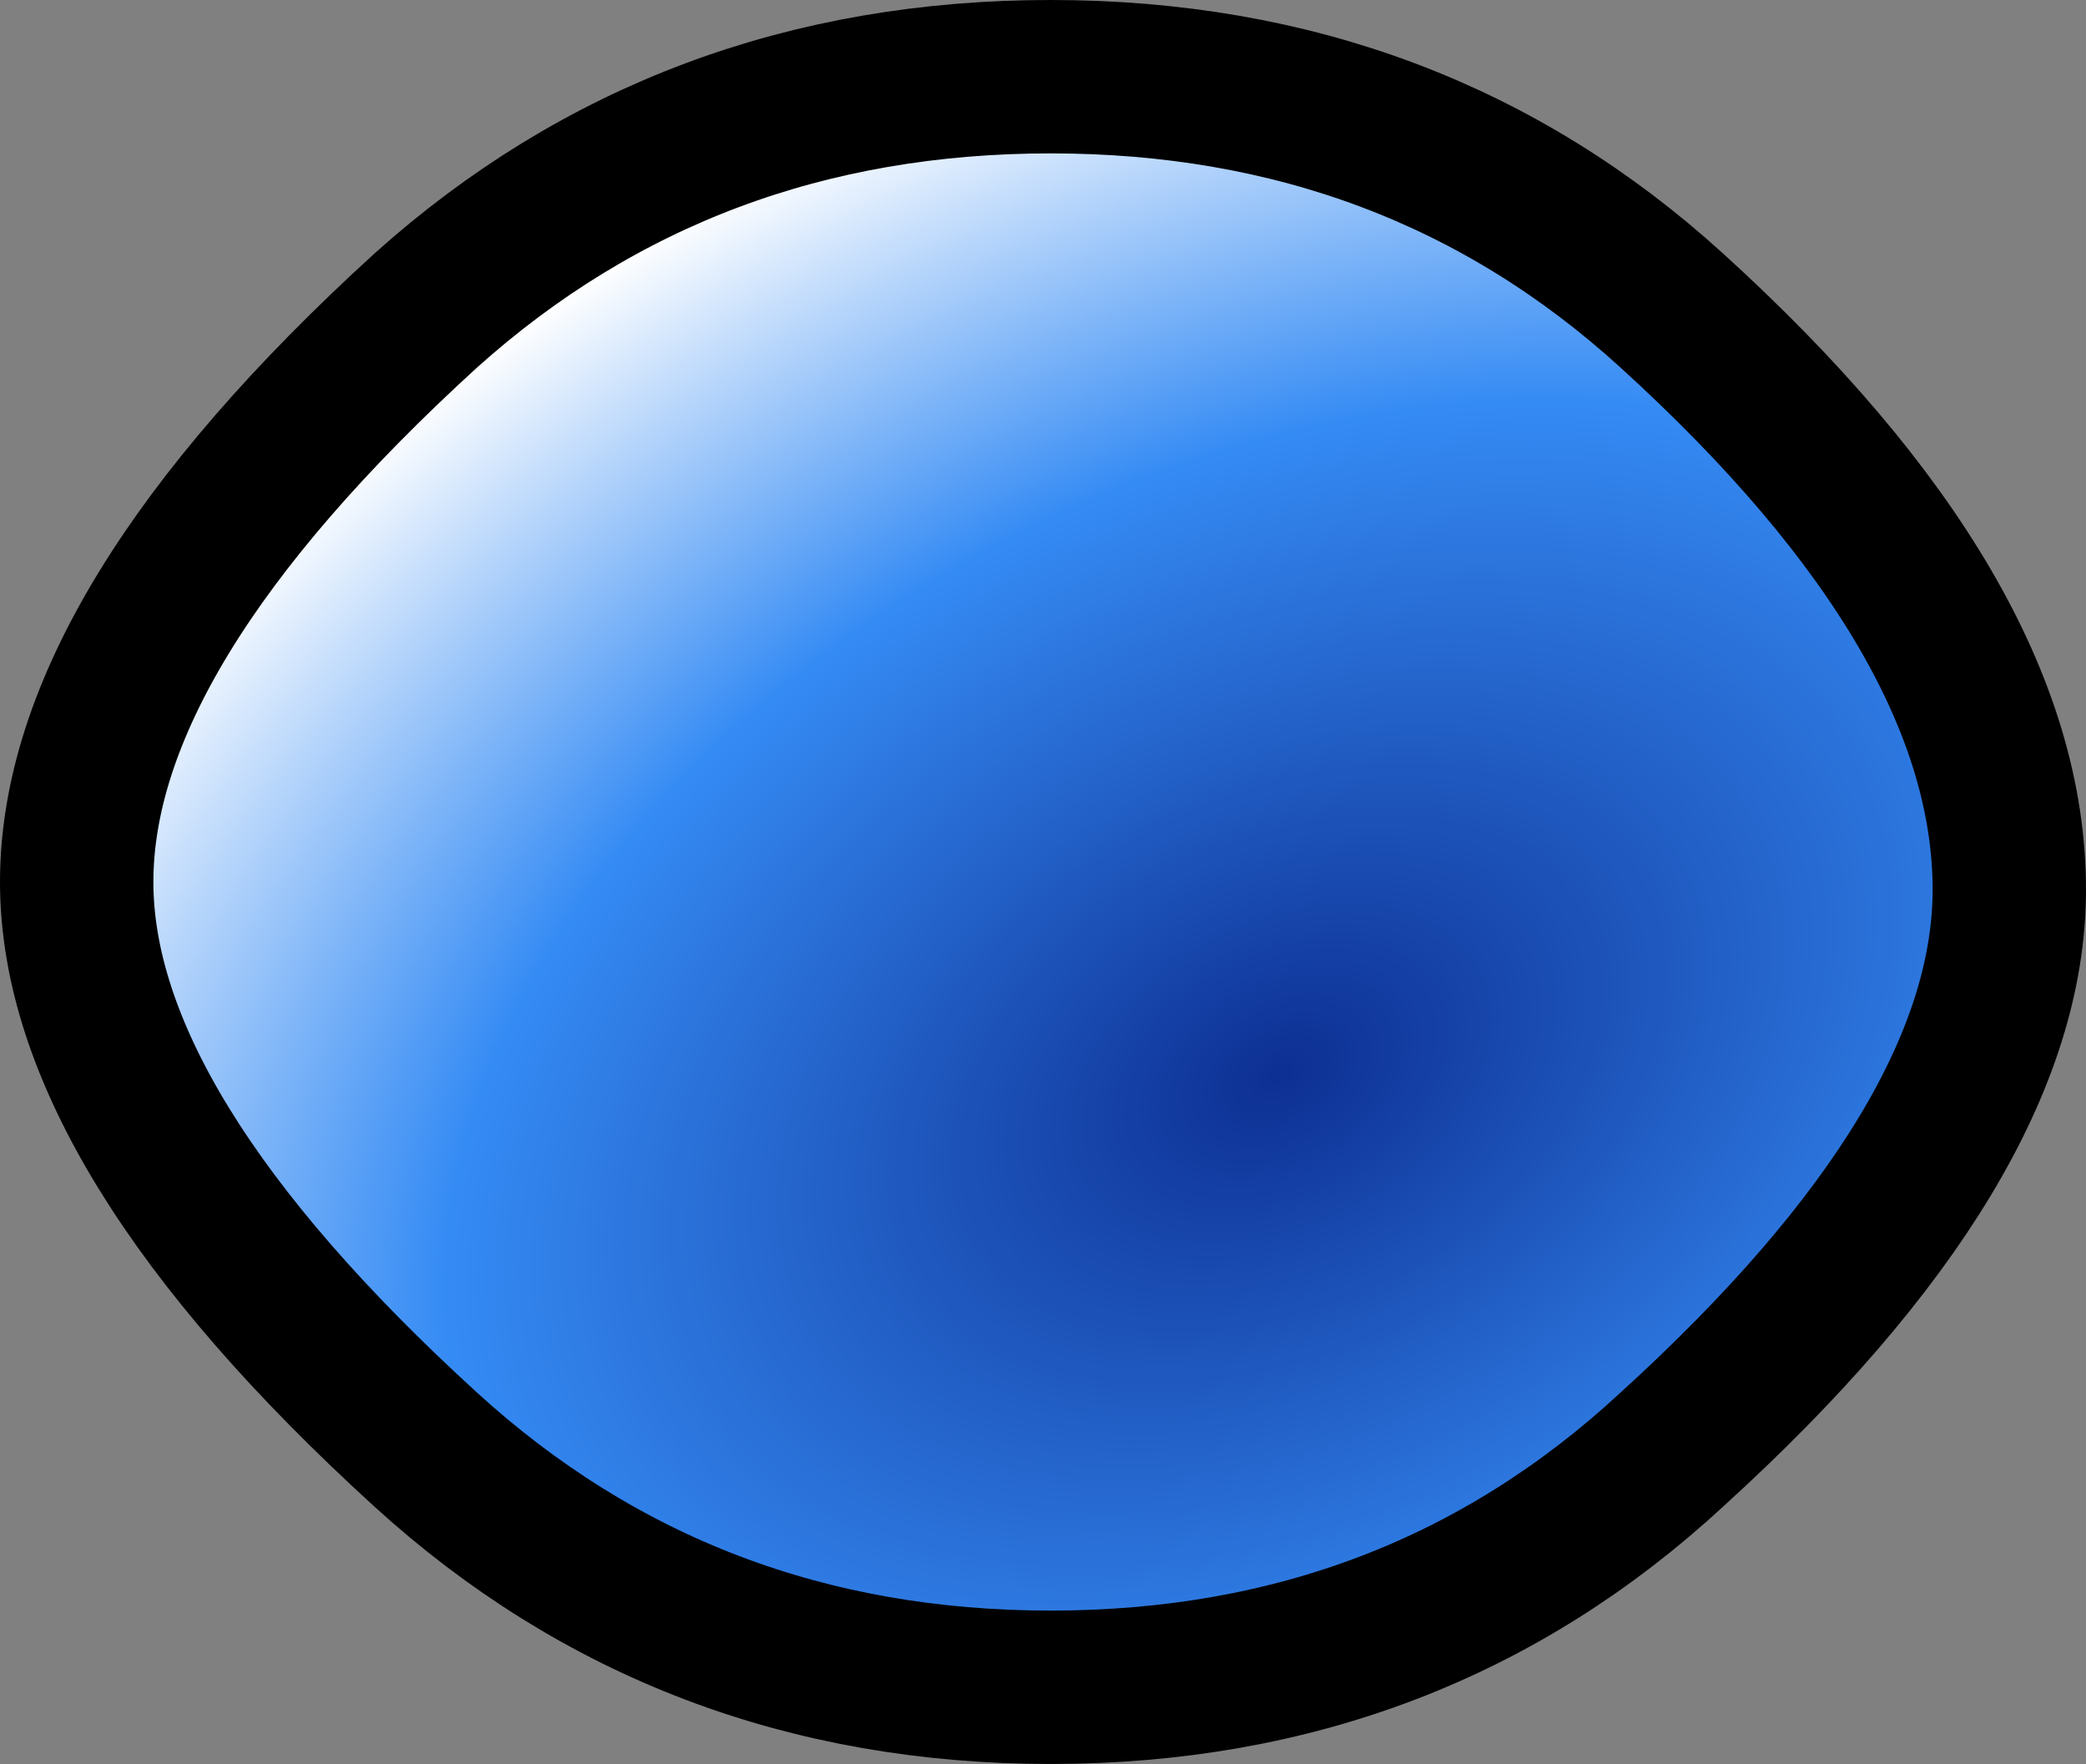 <?xml version="1.0" encoding="UTF-8" standalone="no"?>
<svg xmlns:xlink="http://www.w3.org/1999/xlink" height="23.0px" width="27.2px" xmlns="http://www.w3.org/2000/svg">
  <rect width="100%" height="100%" fill="#808080" stroke="none"/>
  <g transform="matrix(1.0, 0.0, 0.0, 1.0, 13.7, 11.5)">
    <path d="M-12.7 0.0 Q-12.7 3.25 -8.15 7.4 -4.75 10.5 0.0 10.5 4.75 10.5 8.1 7.4 12.5 3.4 12.5 0.1 12.5 -3.45 8.1 -7.45 4.75 -10.5 0.0 -10.5 -4.75 -10.5 -8.15 -7.45 -12.7 -3.3 -12.7 0.0" fill="url(#gradient0)" fill-rule="evenodd" stroke="none">
      <animate attributeName="d" dur="2s" repeatCount="indefinite" values="M-12.7 0.0 Q-12.7 3.25 -8.15 7.4 -4.75 10.5 0.0 10.5 4.75 10.5 8.1 7.4 12.5 3.4 12.5 0.1 12.5 -3.45 8.1 -7.45 4.75 -10.5 0.0 -10.5 -4.75 -10.5 -8.15 -7.45 -12.7 -3.3 -12.7 0.0;M-11.5 0.0 Q-11.5 6.1 -9.15 8.25 -6.7 10.5 0.0 10.5 6.75 10.5 9.25 8.2 11.5 6.15 11.5 0.0 11.5 -4.35 8.1 -7.45 4.75 -10.5 0.0 -10.5 -4.75 -10.5 -8.15 -7.45 -11.5 -4.35 -11.5 0.0"/>
    </path>
    <path d="M-12.7 0.0 Q-12.7 -3.3 -8.15 -7.45 -4.75 -10.5 0.0 -10.5 4.75 -10.5 8.1 -7.45 12.5 -3.45 12.5 0.1 12.5 3.4 8.1 7.4 4.75 10.5 0.0 10.5 -4.75 10.5 -8.15 7.4 -12.7 3.25 -12.7 0.0 -12.7 -3.3 -8.15 -7.45 -4.75 -10.5 0.0 -10.5 4.75 -10.5 8.1 -7.45 12.5 -3.45 12.5 0.1 12.5 3.4 8.1 7.4 4.75 10.5 0.0 10.5 -4.75 10.5 -8.15 7.4 -12.7 3.25 -12.7 0.0" fill="none" stroke="#000000" stroke-linecap="round" stroke-linejoin="round" stroke-width="2.0">
      <animate attributeName="stroke" dur="2s" repeatCount="indefinite" values="#000000;#000001"/>
      <animate attributeName="stroke-width" dur="2s" repeatCount="indefinite" values="2.0;2.0"/>
      <animate attributeName="fill-opacity" dur="2s" repeatCount="indefinite" values="1.0;1.0"/>
      <animate attributeName="d" dur="2s" repeatCount="indefinite" values="M-12.7 0.0 Q-12.7 -3.3 -8.15 -7.45 -4.75 -10.5 0.0 -10.5 4.75 -10.5 8.1 -7.45 12.5 -3.45 12.5 0.1 12.5 3.4 8.1 7.4 4.75 10.5 0.0 10.5 -4.75 10.5 -8.15 7.4 -12.7 3.25 -12.7 0.0 -12.7 -3.3 -8.15 -7.45 -4.75 -10.5 0.0 -10.5 4.75 -10.5 8.1 -7.45 12.5 -3.45 12.5 0.1 12.5 3.4 8.1 7.4 4.75 10.5 0.0 10.5 -4.75 10.5 -8.15 7.4 -12.7 3.25 -12.7 0.0;M-11.5 0.0 Q-11.5 -4.35 -8.15 -7.45 -4.75 -10.5 0.0 -10.5 4.75 -10.5 8.1 -7.45 11.5 -4.35 11.5 0.0 11.5 6.15 9.25 8.2 6.75 10.5 0.0 10.5 -6.7 10.5 -9.15 8.25 -11.5 6.1 -11.5 0.0 -11.5 -4.35 -8.15 -7.45 -4.75 -10.5 0.0 -10.5 4.75 -10.5 8.1 -7.45 11.5 -4.35 11.5 0.0 11.5 6.15 9.25 8.2 6.75 10.5 0.0 10.5 -6.7 10.5 -9.15 8.25 -11.5 6.1 -11.5 0.0"/>
    </path>
  </g>
  <defs>
    <radialGradient cx="0" cy="0" gradientTransform="matrix(0.022, -0.011, 0.007, 0.015, 3.0, 2.5)" gradientUnits="userSpaceOnUse" id="gradient0" r="819.2" spreadMethod="pad">
      <animateTransform additive="replace" attributeName="gradientTransform" dur="2s" from="1" repeatCount="indefinite" to="1" type="scale"/>
      <animateTransform additive="sum" attributeName="gradientTransform" dur="2s" from="3.0 2.5" repeatCount="indefinite" to="3.0 2.5" type="translate"/>
      <animateTransform additive="sum" attributeName="gradientTransform" dur="2s" from="-26.025" repeatCount="indefinite" to="-26.025" type="rotate"/>
      <animateTransform additive="sum" attributeName="gradientTransform" dur="2s" from="0.025 0.017" repeatCount="indefinite" to="0.025 0.017" type="scale"/>
      <animateTransform additive="sum" attributeName="gradientTransform" dur="2s" from="0.003" repeatCount="indefinite" to="0.003" type="skewX"/>
      <stop offset="0.0" stop-color="#0d2f93">
        <animate attributeName="offset" dur="2s" repeatCount="indefinite" values="0.0;0.0"/>
        <animate attributeName="stop-color" dur="2s" repeatCount="indefinite" values="#0d2f93;#0d2f94"/>
        <animate attributeName="stop-opacity" dur="2s" repeatCount="indefinite" values="1.0;1.0"/>
      </stop>
      <stop offset="0.576" stop-color="#358bf4">
        <animate attributeName="offset" dur="2s" repeatCount="indefinite" values="0.576;0.576"/>
        <animate attributeName="stop-color" dur="2s" repeatCount="indefinite" values="#358bf4;#358bf5"/>
        <animate attributeName="stop-opacity" dur="2s" repeatCount="indefinite" values="1.0;1.0"/>
      </stop>
      <stop offset="1.0" stop-color="#ffffff">
        <animate attributeName="offset" dur="2s" repeatCount="indefinite" values="1.0;1.0"/>
        <animate attributeName="stop-color" dur="2s" repeatCount="indefinite" values="#ffffff;#ffffff"/>
        <animate attributeName="stop-opacity" dur="2s" repeatCount="indefinite" values="1.0;1.0"/>
      </stop>
    </radialGradient>
  </defs>
</svg>
